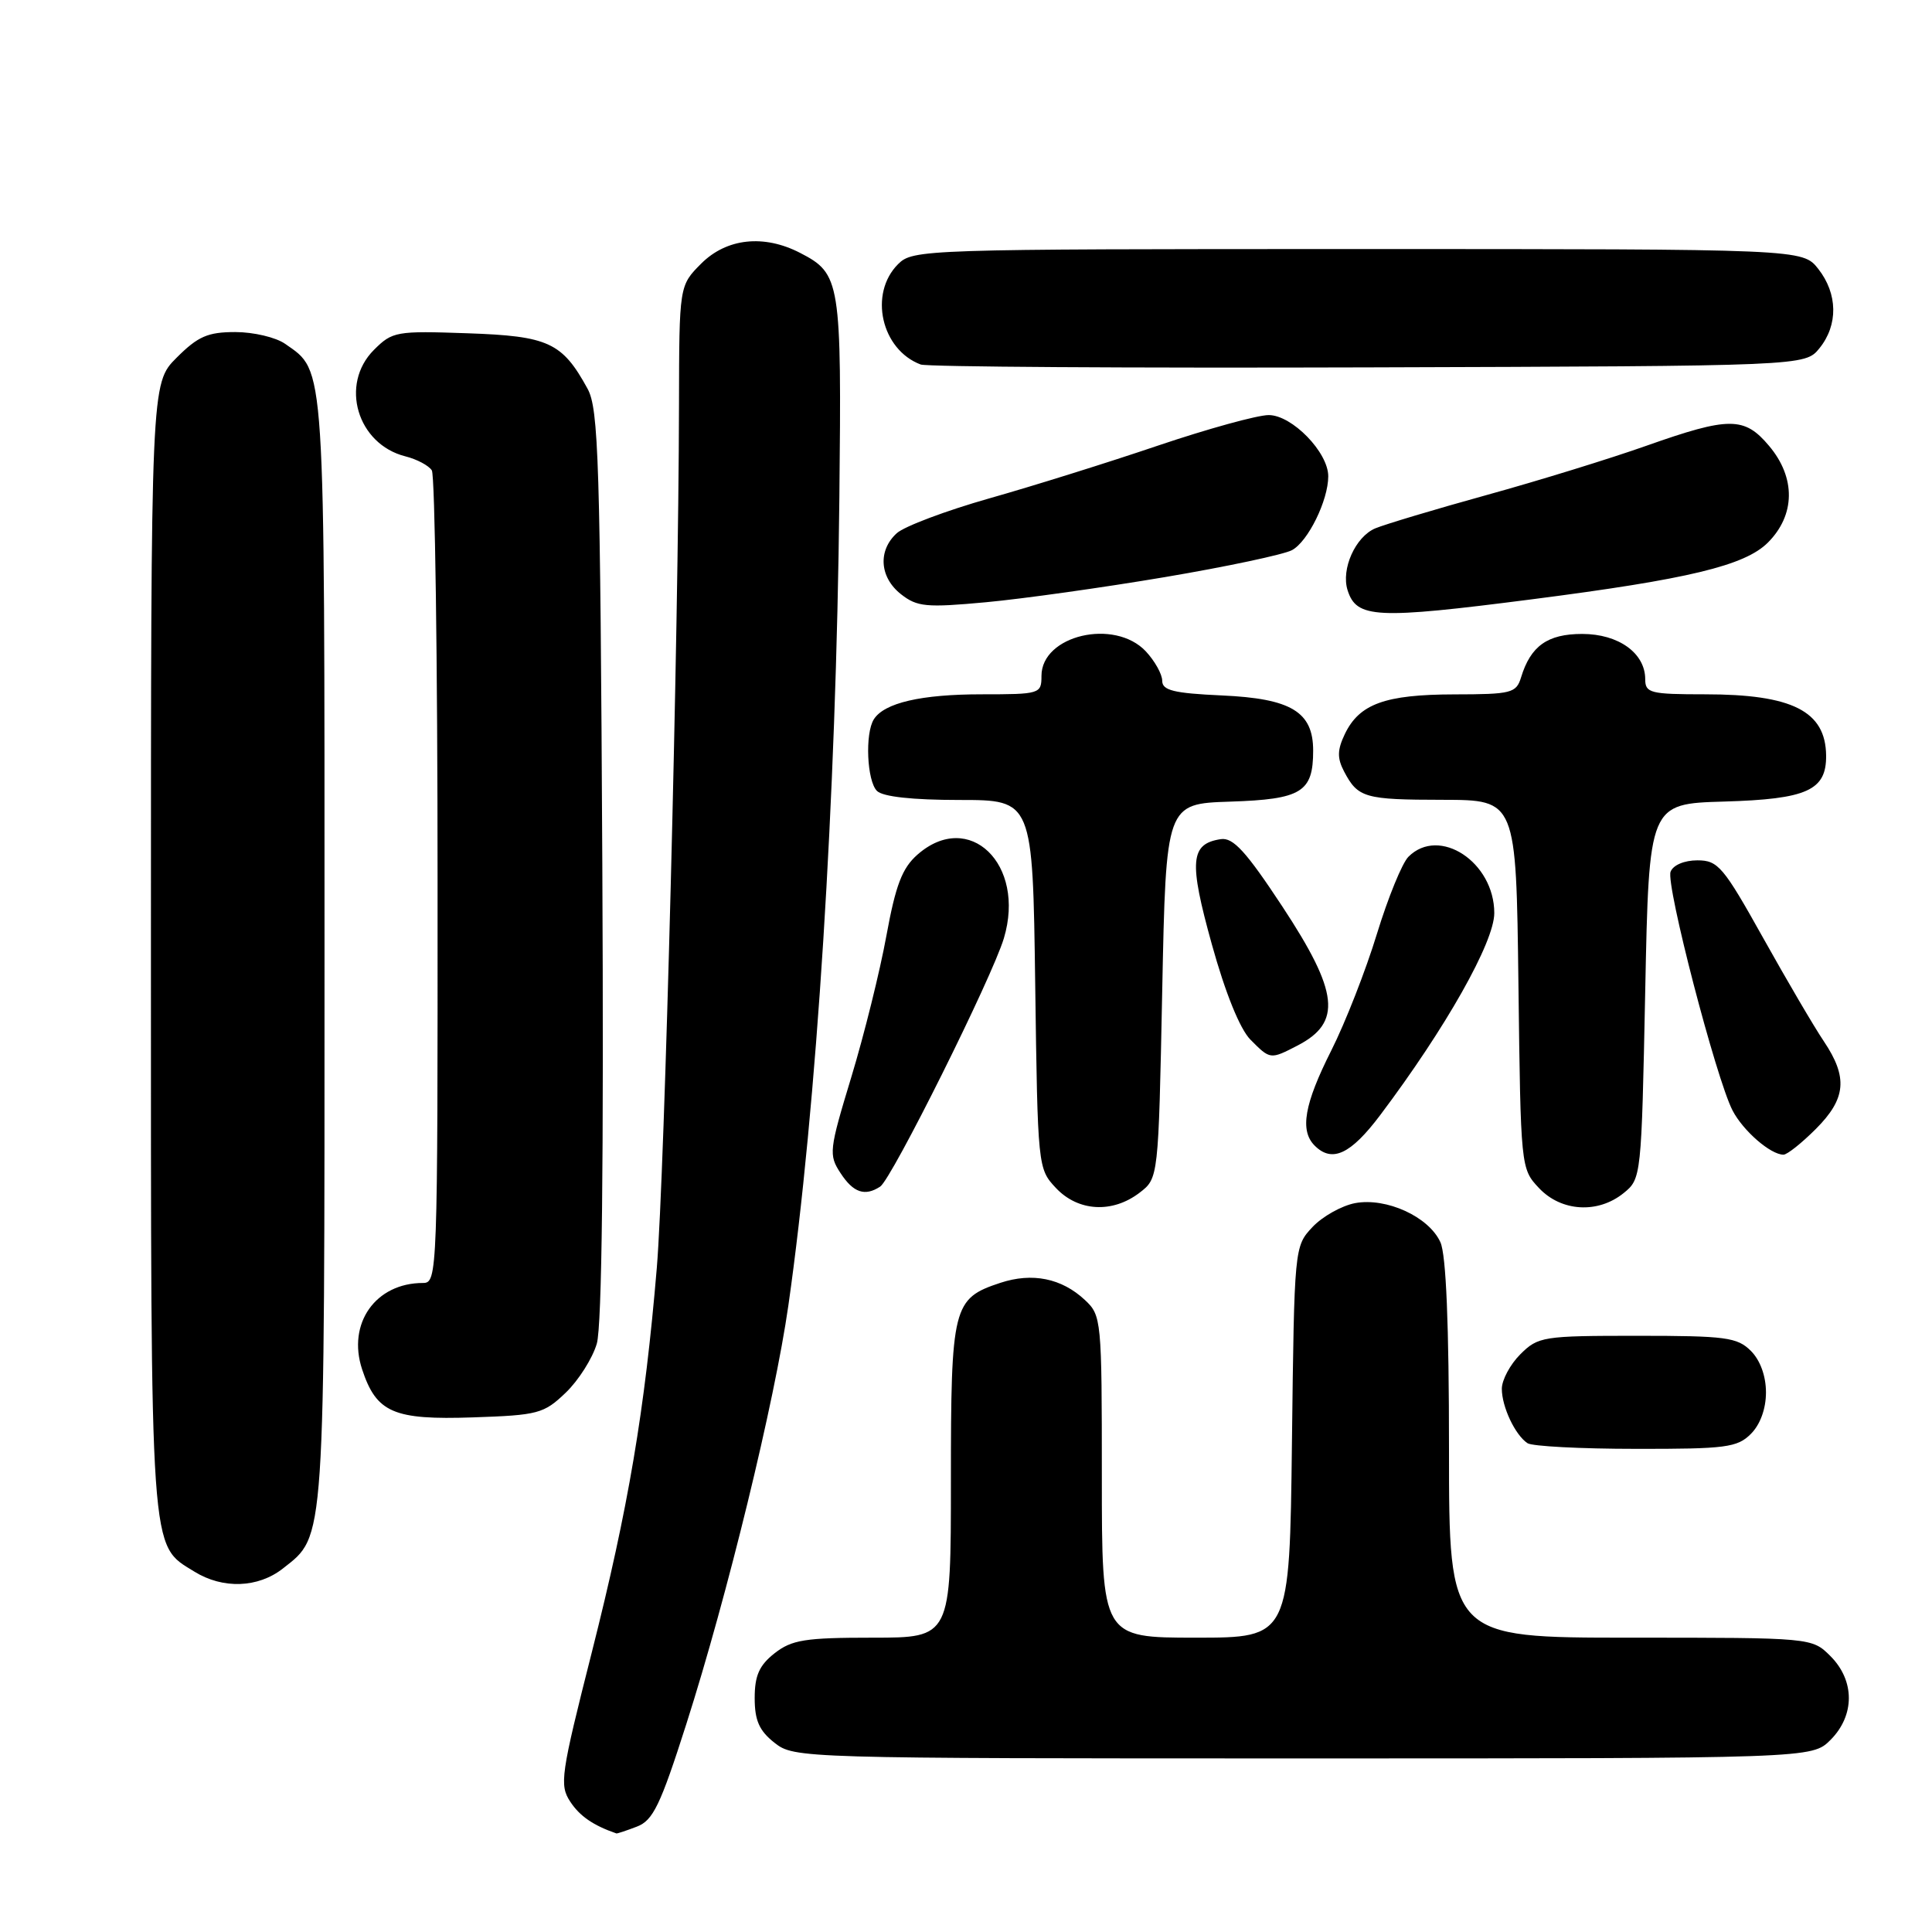 <?xml version="1.0" encoding="UTF-8" standalone="no"?>
<!DOCTYPE svg PUBLIC "-//W3C//DTD SVG 1.1//EN" "http://www.w3.org/Graphics/SVG/1.1/DTD/svg11.dtd" >
<svg xmlns="http://www.w3.org/2000/svg" xmlns:xlink="http://www.w3.org/1999/xlink" version="1.1" viewBox="0 0 256 256">
 <g >
 <path fill="currentColor"
d=" M 84.38 242.04 C 86.53 241.23 87.50 239.22 90.94 228.45 C 96.37 211.45 102.62 185.84 104.46 173.00 C 108.21 146.76 110.80 105.87 111.22 66.00 C 111.52 37.19 111.38 36.28 106.02 33.51 C 101.22 31.03 96.29 31.56 92.92 34.92 C 90.00 37.85 90.00 37.85 89.97 53.67 C 89.92 83.88 88.07 155.57 87.03 168.00 C 85.44 186.93 83.27 199.75 78.42 218.93 C 74.30 235.17 74.11 236.52 75.56 238.73 C 76.82 240.65 78.61 241.88 81.68 242.94 C 81.79 242.97 83.00 242.57 84.38 242.04 Z  M 242.55 230.55 C 245.79 227.30 245.79 222.70 242.55 219.45 C 240.09 217.00 240.09 217.00 216.05 217.00 C 192.00 217.00 192.00 217.00 192.00 192.05 C 192.00 175.52 191.62 166.25 190.86 164.60 C 189.33 161.22 183.70 158.65 179.56 159.42 C 177.78 159.76 175.24 161.18 173.91 162.59 C 171.51 165.15 171.50 165.26 171.19 191.08 C 170.88 217.00 170.88 217.00 158.44 217.00 C 146.00 217.00 146.00 217.00 146.00 195.67 C 146.00 174.85 145.95 174.30 143.75 172.25 C 140.67 169.37 136.78 168.59 132.56 169.98 C 126.25 172.06 126.00 173.05 126.00 196.22 C 126.00 217.00 126.00 217.00 115.63 217.00 C 106.66 217.00 104.92 217.28 102.63 219.07 C 100.60 220.67 100.00 222.03 100.00 225.00 C 100.00 227.97 100.60 229.33 102.63 230.93 C 105.24 232.98 106.00 233.00 172.68 233.00 C 240.09 233.00 240.09 233.00 242.55 230.55 Z  M 37.49 207.83 C 43.13 203.39 43.00 205.29 43.00 125.98 C 43.00 47.09 43.14 49.32 37.78 45.56 C 36.56 44.70 33.59 44.00 31.18 44.00 C 27.53 44.00 26.23 44.57 23.40 47.40 C 20.00 50.80 20.00 50.80 20.00 125.50 C 20.00 207.12 19.82 204.57 25.76 208.25 C 29.53 210.58 34.20 210.42 37.49 207.83 Z  M 232.00 190.00 C 233.24 188.76 234.00 186.67 234.00 184.50 C 234.00 182.33 233.24 180.24 232.00 179.00 C 230.20 177.20 228.67 177.00 216.95 177.00 C 204.44 177.00 203.81 177.10 201.45 179.45 C 200.10 180.80 199.00 182.86 199.00 184.02 C 199.00 186.41 200.76 190.14 202.40 191.23 C 203.00 191.64 209.46 191.98 216.75 191.98 C 228.68 192.00 230.20 191.80 232.00 190.00 Z  M 74.96 184.54 C 76.66 182.91 78.51 179.99 79.08 178.04 C 79.76 175.72 80.01 153.91 79.81 114.50 C 79.53 61.03 79.32 54.17 77.85 51.50 C 74.49 45.37 72.68 44.53 61.94 44.16 C 52.50 43.83 51.99 43.92 49.55 46.36 C 44.98 50.93 47.33 58.86 53.72 60.47 C 55.24 60.85 56.82 61.69 57.22 62.33 C 57.63 62.97 57.98 87.46 57.98 116.75 C 58.00 168.91 57.96 170.00 56.05 170.00 C 49.76 170.00 45.98 175.37 47.98 181.44 C 49.88 187.19 52.13 188.17 62.69 187.81 C 71.30 187.52 72.06 187.32 74.96 184.54 Z  M 151.00 158.04 C 153.50 156.12 153.50 156.12 154.00 131.31 C 154.50 106.50 154.50 106.50 163.00 106.22 C 172.47 105.91 174.00 104.97 174.00 99.46 C 174.00 94.32 171.09 92.56 161.90 92.15 C 155.52 91.86 154.00 91.48 154.00 90.21 C 154.00 89.34 153.02 87.59 151.83 86.31 C 147.68 81.90 138.00 84.17 138.00 89.56 C 138.00 91.94 137.81 92.00 130.07 92.00 C 122.06 92.00 117.17 93.13 115.79 95.31 C 114.60 97.18 114.87 103.47 116.20 104.80 C 116.97 105.57 120.89 106.00 127.12 106.00 C 136.84 106.00 136.84 106.00 137.17 130.42 C 137.50 154.68 137.52 154.86 139.92 157.42 C 142.86 160.54 147.40 160.80 151.00 158.04 Z  M 215.14 158.09 C 217.48 156.20 217.50 155.96 218.00 131.34 C 218.50 106.50 218.50 106.50 228.46 106.21 C 239.45 105.89 242.02 104.73 241.97 100.10 C 241.90 94.23 237.49 92.00 225.93 92.00 C 218.67 92.00 218.00 91.83 218.00 90.00 C 218.00 86.54 214.46 84.00 209.65 84.00 C 205.06 84.00 202.82 85.59 201.55 89.75 C 200.91 91.84 200.29 92.00 192.68 92.01 C 183.53 92.03 180.12 93.27 178.20 97.26 C 177.19 99.38 177.17 100.45 178.10 102.23 C 179.94 105.72 180.81 105.97 191.20 105.98 C 200.90 106.00 200.90 106.00 201.20 130.42 C 201.50 154.70 201.51 154.86 203.92 157.42 C 206.87 160.56 211.73 160.85 215.14 158.09 Z  M 116.63 157.23 C 118.15 156.24 131.47 129.51 133.02 124.32 C 135.96 114.51 128.41 107.22 121.56 113.25 C 119.54 115.03 118.68 117.28 117.45 124.00 C 116.60 128.68 114.51 137.09 112.81 142.70 C 109.85 152.44 109.79 153.03 111.38 155.45 C 113.07 158.04 114.60 158.56 116.63 157.23 Z  M 182.89 147.75 C 191.56 136.23 198.00 124.83 198.00 120.99 C 198.00 114.23 190.71 109.44 186.63 113.52 C 185.79 114.35 183.92 118.95 182.45 123.74 C 180.99 128.53 178.27 135.49 176.40 139.20 C 172.82 146.30 172.21 149.81 174.20 151.80 C 176.51 154.11 178.97 152.96 182.89 147.75 Z  M 240.60 149.60 C 244.62 145.58 244.88 142.77 241.67 137.98 C 240.38 136.07 236.76 129.89 233.61 124.25 C 228.35 114.83 227.65 114.00 224.91 114.00 C 223.18 114.00 221.69 114.63 221.36 115.51 C 220.71 117.21 227.38 142.89 229.57 147.14 C 230.97 149.84 234.61 153.00 236.32 153.00 C 236.81 153.00 238.73 151.47 240.60 149.60 Z  M 171.93 138.54 C 177.84 135.48 177.40 131.48 169.92 120.12 C 165.11 112.82 163.40 110.95 161.77 111.19 C 157.71 111.80 157.51 114.10 160.57 125.11 C 162.36 131.57 164.30 136.35 165.68 137.75 C 168.32 140.41 168.31 140.41 171.93 138.54 Z  M 203.00 79.41 C 223.71 76.75 231.19 74.95 234.25 71.90 C 237.90 68.25 237.97 63.30 234.41 59.08 C 231.14 55.19 229.13 55.19 218.17 59.06 C 213.40 60.75 203.88 63.69 197.00 65.59 C 190.12 67.49 183.48 69.49 182.23 70.01 C 179.59 71.13 177.68 75.41 178.56 78.20 C 179.75 81.95 182.31 82.07 203.00 79.41 Z  M 154.35 76.47 C 162.52 75.09 170.10 73.48 171.19 72.90 C 173.32 71.76 176.00 66.30 176.00 63.11 C 176.00 59.93 171.20 55.00 168.11 55.00 C 166.62 55.00 160.03 56.82 153.45 59.04 C 146.88 61.27 136.81 64.42 131.08 66.04 C 125.35 67.67 119.84 69.74 118.83 70.65 C 116.30 72.95 116.54 76.50 119.39 78.74 C 121.53 80.42 122.74 80.53 130.64 79.80 C 135.51 79.35 146.18 77.85 154.35 76.47 Z  M 241.09 46.14 C 243.58 43.06 243.52 38.93 240.93 35.63 C 238.85 33.00 238.85 33.00 179.93 33.00 C 122.33 33.00 120.95 33.05 119.00 35.00 C 115.09 38.91 116.77 46.34 122.00 48.30 C 122.83 48.61 149.53 48.78 181.34 48.68 C 239.18 48.50 239.18 48.50 241.09 46.14 Z "/>
</g>
</svg>